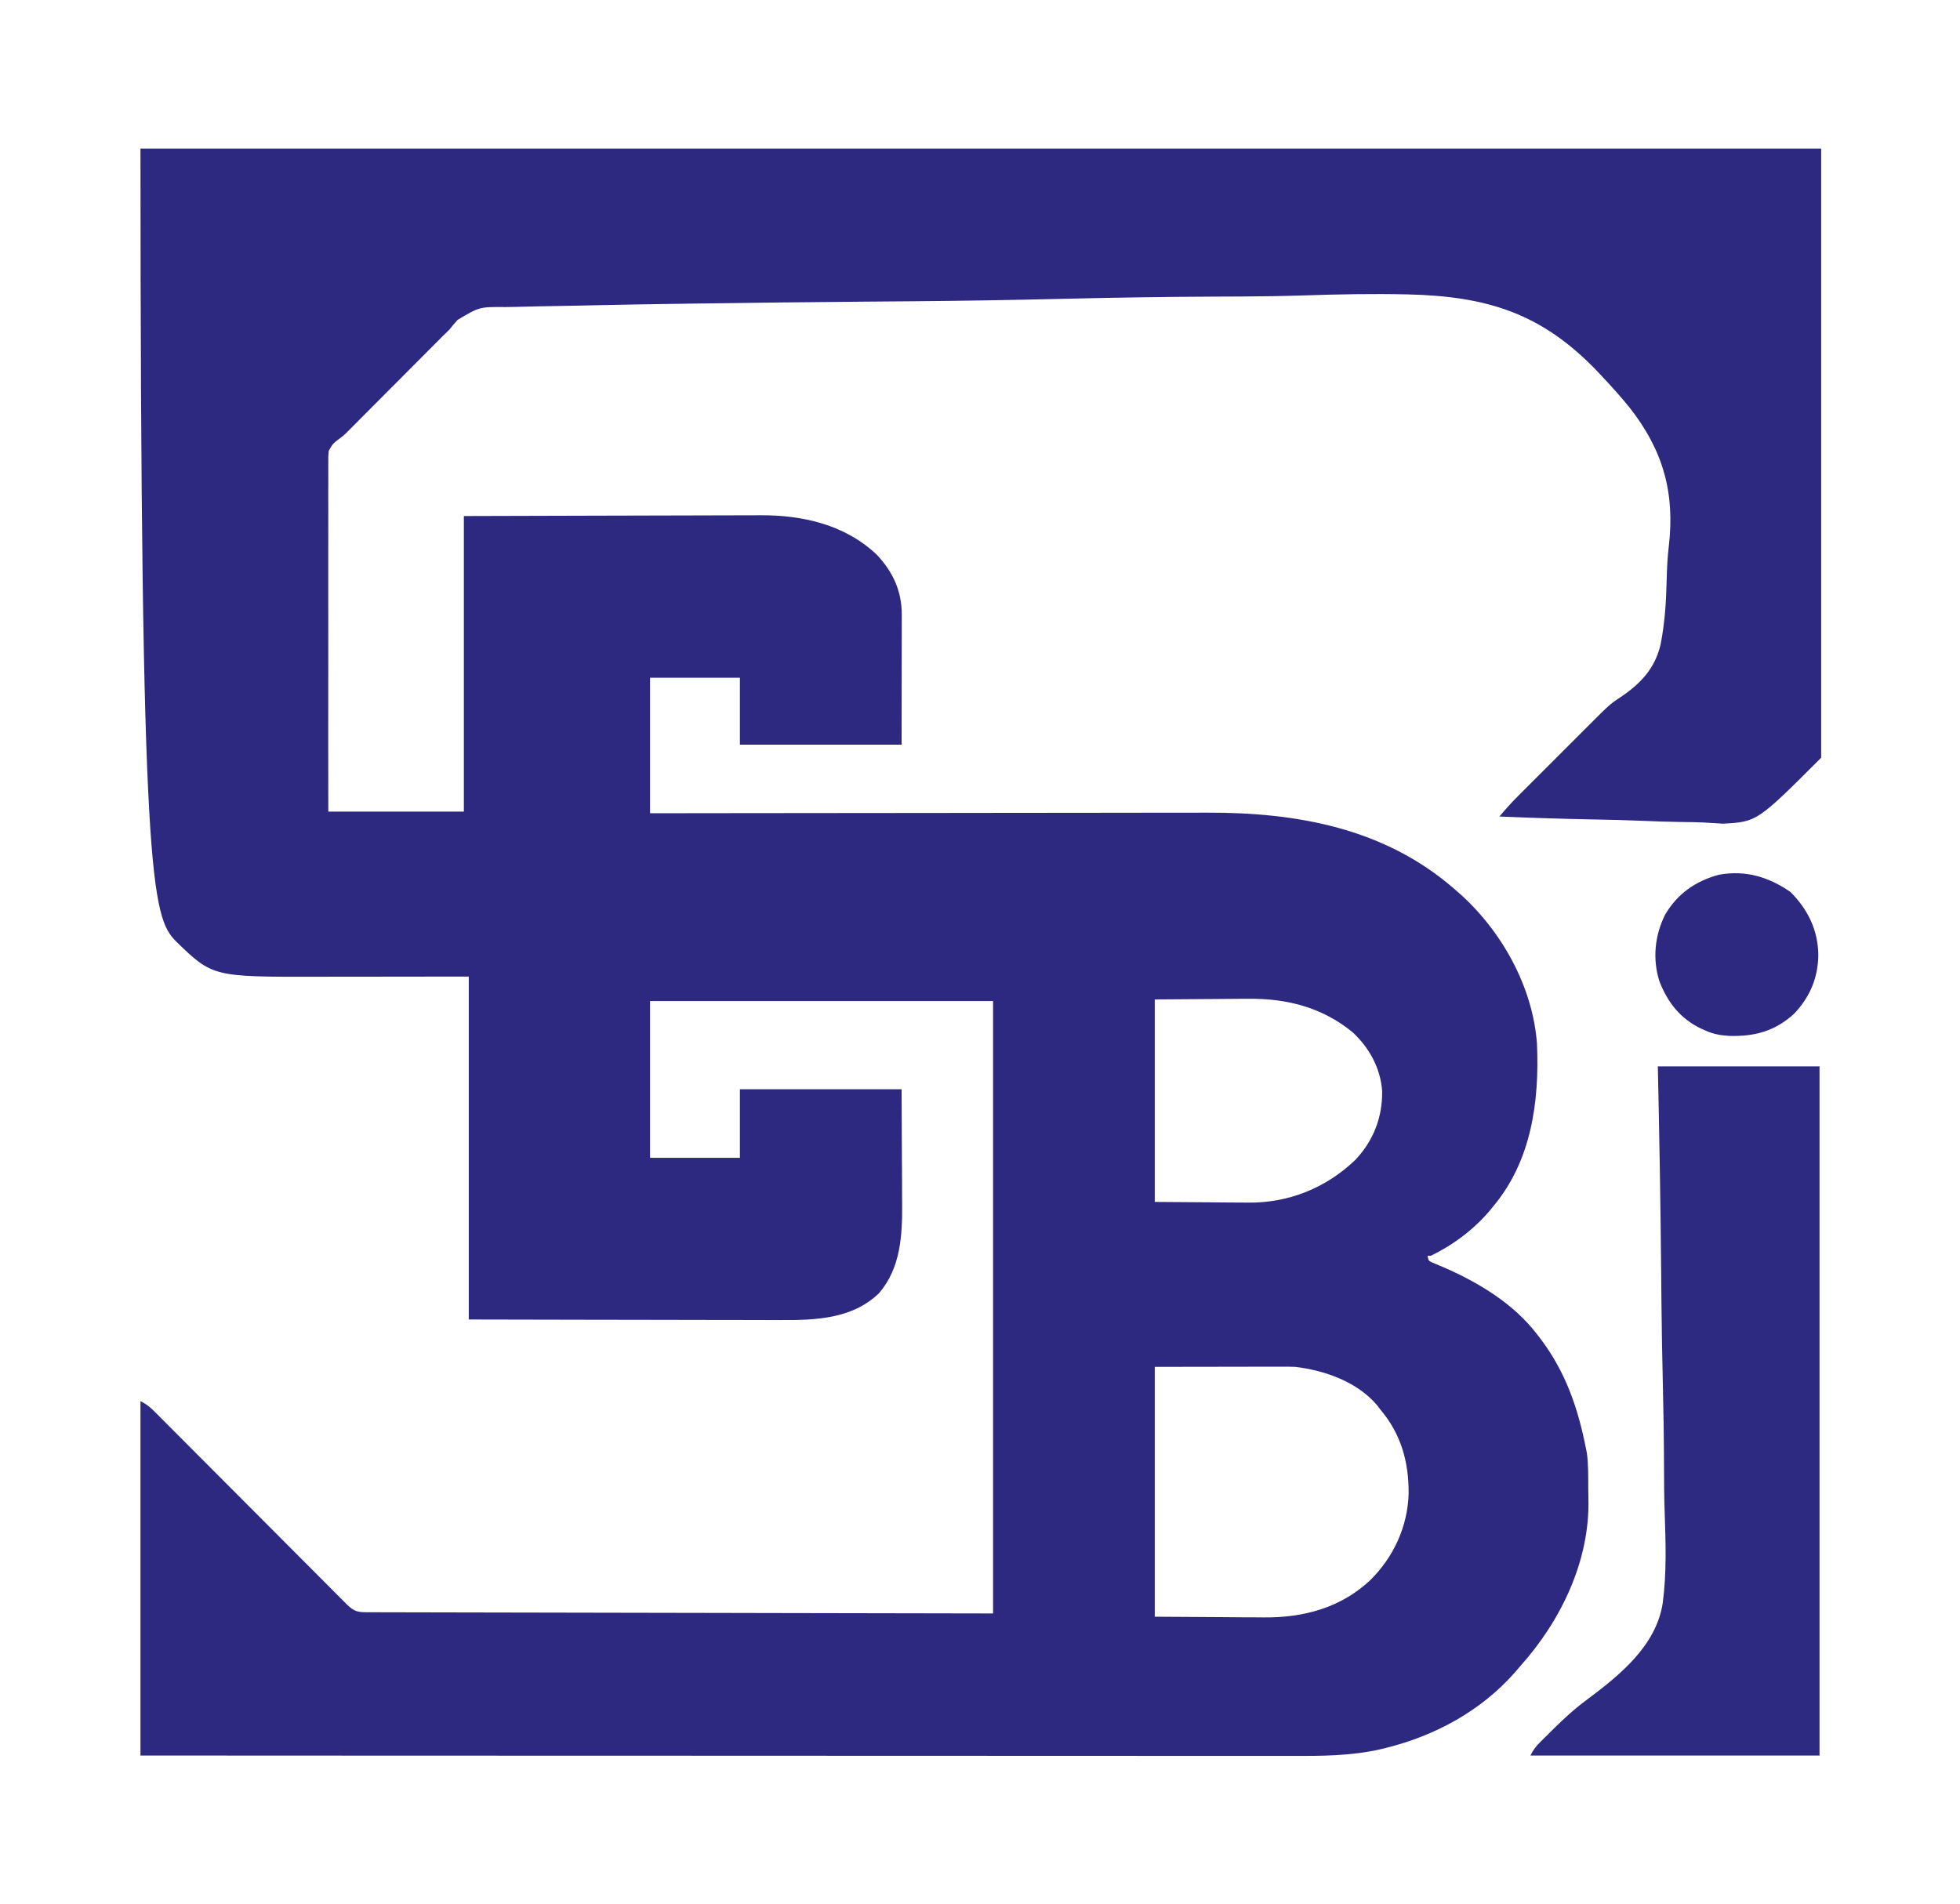 <?xml version="1.0" encoding="UTF-8"?>
<svg version="1.1" xmlns="http://www.w3.org/2000/svg" width="1200" height="1166">
<path d="M0 0 C339.57 0 679.14 0 1029 0 C1029 123.09 1029 246.18 1029 373 C989.737 412.263 989.737 412.263 968.707 413.373 C967.261 413.299 965.817 413.202 964.374 413.079 C962.709 412.986 961.043 412.895 959.377 412.806 C958.54 412.755 957.702 412.703 956.839 412.65 C952.425 412.419 948.01 412.404 943.591 412.361 C935.286 412.251 926.998 411.958 918.701 411.593 C909.23 411.185 899.758 410.991 890.28 410.812 C870.844 410.439 851.423 409.809 832 409 C835.762 404.511 839.637 400.217 843.787 396.084 C844.331 395.538 844.875 394.993 845.435 394.43 C847.212 392.649 848.993 390.871 850.773 389.094 C852.024 387.843 853.274 386.592 854.524 385.34 C857.137 382.726 859.751 380.114 862.366 377.503 C865.7 374.175 869.03 370.842 872.358 367.508 C874.937 364.925 877.518 362.345 880.1 359.766 C881.328 358.539 882.555 357.311 883.781 356.082 C899.565 340.275 899.565 340.275 905.843 336.117 C918.252 327.836 927.225 318.503 930.704 303.611 C933.239 290.657 934.105 277.62 934.402 264.451 C934.562 257.414 934.876 250.498 935.71 243.506 C939.553 210.709 932.19 184.727 911.795 158.687 C906.362 151.975 900.615 145.587 894.694 139.304 C893.367 137.894 893.367 137.894 892.014 136.455 C857.896 100.727 824.406 90.401 775.737 89.273 C754.294 88.781 732.893 89.216 711.461 89.922 C699.185 90.319 686.918 90.509 674.636 90.563 C673.753 90.567 672.871 90.571 671.962 90.575 C667.477 90.595 662.993 90.612 658.508 90.628 C627.025 90.744 595.559 91.256 564.085 92.004 C533.61 92.728 503.142 93.236 472.658 93.48 C471.242 93.492 471.242 93.492 469.796 93.504 C461.251 93.573 452.705 93.64 444.16 93.706 C410.568 93.967 376.977 94.38 343.388 94.839 C340.748 94.875 338.109 94.91 335.469 94.946 C315.283 95.217 295.098 95.534 274.915 95.999 C273.358 96.035 271.801 96.07 270.243 96.106 C269.48 96.124 268.717 96.141 267.931 96.159 C262.653 96.277 257.374 96.365 252.094 96.439 C245.131 96.537 238.171 96.695 231.209 96.895 C228.694 96.958 226.178 97.002 223.661 97.024 C207.521 96.896 207.521 96.896 194.163 104.884 C192.338 106.861 190.682 108.893 189 111 C187.694 112.308 186.373 113.602 185.023 114.864 C183.907 115.979 182.795 117.097 181.684 118.218 C181.061 118.843 180.438 119.467 179.796 120.11 C178.474 121.437 177.153 122.764 175.832 124.093 C173.735 126.202 171.635 128.309 169.534 130.415 C165.082 134.878 160.635 139.345 156.188 143.812 C151.009 149.015 145.829 154.215 140.645 159.411 C138.589 161.474 136.536 163.539 134.483 165.604 C133.212 166.879 131.94 168.154 130.669 169.429 C130.11 169.993 129.551 170.557 128.976 171.137 C128.437 171.677 127.898 172.216 127.342 172.771 C126.843 173.273 126.343 173.775 125.828 174.293 C124 176 124 176 121.959 177.519 C117.776 180.657 117.776 180.657 115.259 185.104 C114.978 187.537 114.944 189.859 115 192.308 C114.989 193.224 114.978 194.141 114.967 195.085 C114.94 198.146 114.97 201.204 115 204.265 C114.992 206.463 114.981 208.661 114.967 210.86 C114.938 216.82 114.958 222.779 114.987 228.74 C115.009 234.971 114.986 241.203 114.967 247.434 C114.942 257.891 114.945 268.347 114.969 278.804 C114.994 289.572 115.002 300.34 114.988 311.109 C114.987 311.773 114.986 312.437 114.985 313.122 C114.981 316.454 114.976 319.787 114.971 323.119 C114.93 350.746 114.952 378.373 115 406 C142.39 406 169.78 406 198 406 C198 346.27 198 286.54 198 225 C247.138 224.839 247.138 224.839 267.811 224.805 C282.055 224.781 296.3 224.753 310.545 224.698 C320.921 224.658 331.298 224.633 341.675 224.624 C347.162 224.618 352.65 224.606 358.137 224.577 C363.317 224.55 368.497 224.542 373.677 224.548 C375.564 224.546 377.451 224.539 379.337 224.523 C405.242 224.321 431.369 230.265 450.75 248.621 C460.777 259.222 466.178 271.103 466.114 285.646 C466.114 286.955 466.114 286.955 466.114 288.291 C466.113 291.107 466.106 293.922 466.098 296.738 C466.096 298.481 466.095 300.223 466.095 301.965 C466.089 308.414 466.075 314.863 466.062 321.312 C466.042 335.729 466.021 350.146 466 365 C433.33 365 400.66 365 367 365 C367 351.47 367 337.94 367 324 C348.85 324 330.7 324 312 324 C312 351.39 312 378.78 312 407 C328.76 406.976 328.76 406.976 345.859 406.952 C381.682 406.904 417.505 406.871 453.328 406.847 C458.9 406.843 464.472 406.839 470.044 406.835 C471.154 406.834 472.263 406.834 473.406 406.833 C491.324 406.82 509.243 406.796 527.162 406.769 C545.572 406.74 563.982 406.724 582.393 406.718 C593.737 406.714 605.081 406.701 616.425 406.676 C624.222 406.66 632.02 406.656 639.817 406.659 C644.304 406.661 648.791 406.659 653.278 406.642 C707.959 406.454 761.435 416.106 804 453 C804.852 453.73 805.704 454.459 806.582 455.211 C832.94 478.29 852.359 512.668 855 548 C856.558 583.576 851.649 619.911 828 648 C827.368 648.777 826.737 649.555 826.086 650.355 C816.216 661.981 803.698 671.337 790 678 C789.34 678 788.68 678 788 678 C788.655 681.047 788.655 681.047 790.727 682.04 C791.471 682.35 792.214 682.661 792.98 682.98 C793.808 683.336 794.636 683.691 795.489 684.057 C796.825 684.617 796.825 684.617 798.188 685.188 C819.293 694.367 840.821 707.411 855 726 C855.766 726.991 856.531 727.983 857.32 729.004 C872.576 749.263 880.153 771.314 885 796 C885.179 796.885 885.358 797.769 885.542 798.681 C886.557 806.04 886.347 813.535 886.405 820.952 C886.426 822.999 886.46 825.046 886.508 827.092 C887.366 864.67 869.775 901.285 845 929 C843.749 930.458 842.499 931.916 841.25 933.375 C820.517 956.792 792.516 971.944 762.375 979.375 C761.411 979.614 760.448 979.853 759.455 980.099 C741.188 984.303 722.871 984.29 704.224 984.245 C700.463 984.238 696.702 984.242 692.941 984.246 C686.366 984.25 679.791 984.247 673.215 984.238 C663.439 984.226 653.662 984.226 643.885 984.227 C627.434 984.23 610.984 984.223 594.533 984.211 C578.254 984.2 561.974 984.192 545.695 984.19 C544.681 984.19 543.668 984.189 542.624 984.189 C537.476 984.189 532.328 984.188 527.18 984.187 C490.753 984.183 454.325 984.17 417.898 984.151 C382.517 984.132 347.136 984.118 311.755 984.11 C310.664 984.11 309.573 984.109 308.448 984.109 C297.489 984.106 286.53 984.104 275.57 984.101 C253.246 984.096 230.922 984.091 208.598 984.085 C207.571 984.084 206.545 984.084 205.488 984.084 C174.039 984.075 142.591 984.065 111.143 984.051 C110.251 984.051 109.358 984.051 108.439 984.05 C72.292 984.035 36.146 984.017 0 984 C0 912.39 0 840.78 0 767 C3.998 768.999 6.081 770.836 9.206 773.973 C9.718 774.483 10.23 774.994 10.757 775.52 C12.47 777.232 14.175 778.951 15.881 780.67 C17.108 781.899 18.335 783.127 19.563 784.356 C22.205 787.001 24.844 789.649 27.481 792.3 C31.648 796.489 35.822 800.672 39.998 804.853 C46.599 811.466 53.196 818.084 59.791 824.704 C71.606 836.563 83.426 848.416 95.251 860.264 C99.403 864.424 103.551 868.587 107.698 872.752 C110.275 875.339 112.854 877.925 115.434 880.51 C116.631 881.711 117.828 882.914 119.024 884.117 C120.654 885.756 122.287 887.392 123.921 889.027 C124.835 889.945 125.748 890.862 126.69 891.807 C130.752 895.663 132.96 896.251 138.46 896.262 C139.122 896.266 139.784 896.27 140.466 896.274 C142.699 896.285 144.933 896.282 147.167 896.278 C148.778 896.283 150.389 896.289 152 896.296 C156.44 896.312 160.88 896.315 165.32 896.317 C170.103 896.32 174.886 896.336 179.67 896.349 C187.961 896.372 196.252 896.387 204.544 896.397 C216.532 896.411 228.52 896.437 240.507 896.465 C259.956 896.51 279.404 896.547 298.852 896.578 C317.748 896.608 336.643 896.643 355.539 896.683 C356.715 896.685 357.891 896.688 359.103 896.69 C368.299 896.71 377.496 896.729 386.693 896.749 C431.795 896.846 476.898 896.921 522 897 C522 773.25 522 649.5 522 522 C452.7 522 383.4 522 312 522 C312 553.68 312 585.36 312 618 C330.15 618 348.3 618 367 618 C367 604.14 367 590.28 367 576 C399.67 576 432.34 576 466 576 C466.093 597.254 466.093 597.254 466.188 618.938 C466.215 623.377 466.242 627.816 466.27 632.39 C466.284 637.9 466.284 637.9 466.286 640.496 C466.291 642.272 466.301 644.047 466.317 645.823 C466.477 665.252 465.52 685.262 452.297 700.746 C435.992 716.746 413.128 717.464 391.723 717.341 C389.632 717.34 387.541 717.34 385.45 717.342 C379.823 717.343 374.196 717.325 368.569 717.304 C362.67 717.285 356.771 717.284 350.872 717.28 C339.723 717.271 328.575 717.246 317.427 717.216 C302.346 717.176 287.266 717.16 272.185 717.143 C248.457 717.114 224.728 717.055 201 717 C201 647.7 201 578.4 201 507 C163.919 507.039 163.919 507.039 126.838 507.09 C119.615 507.095 119.615 507.095 116.218 507.095 C113.88 507.097 111.541 507.1 109.203 507.106 C44.259 507.241 44.259 507.241 21.75 485.438 C6.899 470.278 0.048 447.942 0 0 Z M621 521 C621 561.92 621 602.84 621 645 C632.571 645.082 644.141 645.165 656.062 645.25 C661.496 645.305 661.496 645.305 667.039 645.36 C670.352 645.374 670.352 645.374 673.665 645.382 C675.114 645.388 676.564 645.402 678.013 645.422 C702.85 645.757 726.067 636.404 744 619.066 C755.007 607.249 760.408 593.142 760.211 577.145 C759.273 563.163 752.218 550.356 742 541 C723.396 525.797 701.56 520.285 677.934 520.609 C676.462 520.615 674.99 520.619 673.518 520.622 C668.158 520.642 662.797 520.698 657.438 520.75 C639.401 520.874 639.401 520.874 621 521 Z M621 746 C621 796.49 621 846.98 621 899 C634.509 899.082 648.019 899.165 661.938 899.25 C666.168 899.286 670.399 899.323 674.758 899.36 C678.624 899.374 678.624 899.374 682.49 899.382 C684.183 899.388 685.875 899.402 687.568 899.422 C711.827 899.702 734.802 893.65 752.896 876.645 C767.255 862.488 775.93 843.609 776.425 823.402 C776.508 803.986 771.73 787.003 759 772 C758.091 770.795 758.091 770.795 757.164 769.566 C745.009 755.152 725.193 748.195 707 746 C704.102 745.871 701.211 745.873 698.311 745.886 C697.031 745.886 697.031 745.886 695.725 745.886 C692.985 745.887 690.244 745.894 687.504 745.902 C685.803 745.904 684.103 745.905 682.402 745.905 C676.122 745.911 669.842 745.925 663.562 745.938 C642.494 745.968 642.494 745.968 621 746 Z " fill="#2D2981" transform="translate(86,91)"/>
<path d="M0 0 C32.67 0 65.34 0 99 0 C99 139.26 99 278.52 99 422 C40.59 422 -17.82 422 -78 422 C-76.168 418.337 -74.765 416.519 -71.93 413.699 C-71.115 412.886 -70.3 412.074 -69.461 411.236 C-68.181 409.975 -68.181 409.975 -66.875 408.688 C-66.045 407.858 -65.215 407.028 -64.359 406.174 C-57.822 399.682 -51.173 393.557 -43.763 388.068 C-23.501 372.924 -1.101 355.02 2.991 328.692 C5.467 310.099 4.818 291.147 4.163 272.451 C3.842 262.981 3.804 253.514 3.777 244.039 C3.722 227.156 3.456 210.284 3.048 193.406 C2.654 177.05 2.364 160.697 2.209 144.336 C2.2 143.321 2.19 142.306 2.18 141.26 C2.133 136.167 2.087 131.073 2.042 125.98 C1.671 83.977 0.913 41.995 0 0 Z " fill="#2D2A81" transform="translate(1015,653)"/>
<path d="M0 0 C10.706 10.706 16.855 23.318 17.062 38.5 C16.93 52.508 11.96 64.342 2.324 74.488 C-9.36 85.301 -22.23 88.678 -37.758 88.129 C-42.943 87.826 -47.445 86.978 -52.188 84.812 C-53.074 84.422 -53.961 84.031 -54.875 83.629 C-67.597 77.392 -75.097 67.741 -80.188 54.812 C-84.552 41.187 -83.104 26.594 -76.715 13.883 C-69.215 1.082 -57.976 -6.761 -43.688 -10.562 C-27.342 -13.461 -13.443 -9.226 0 0 Z " fill="#2D2981" transform="translate(1096.188,546.188)"/>
</svg>
